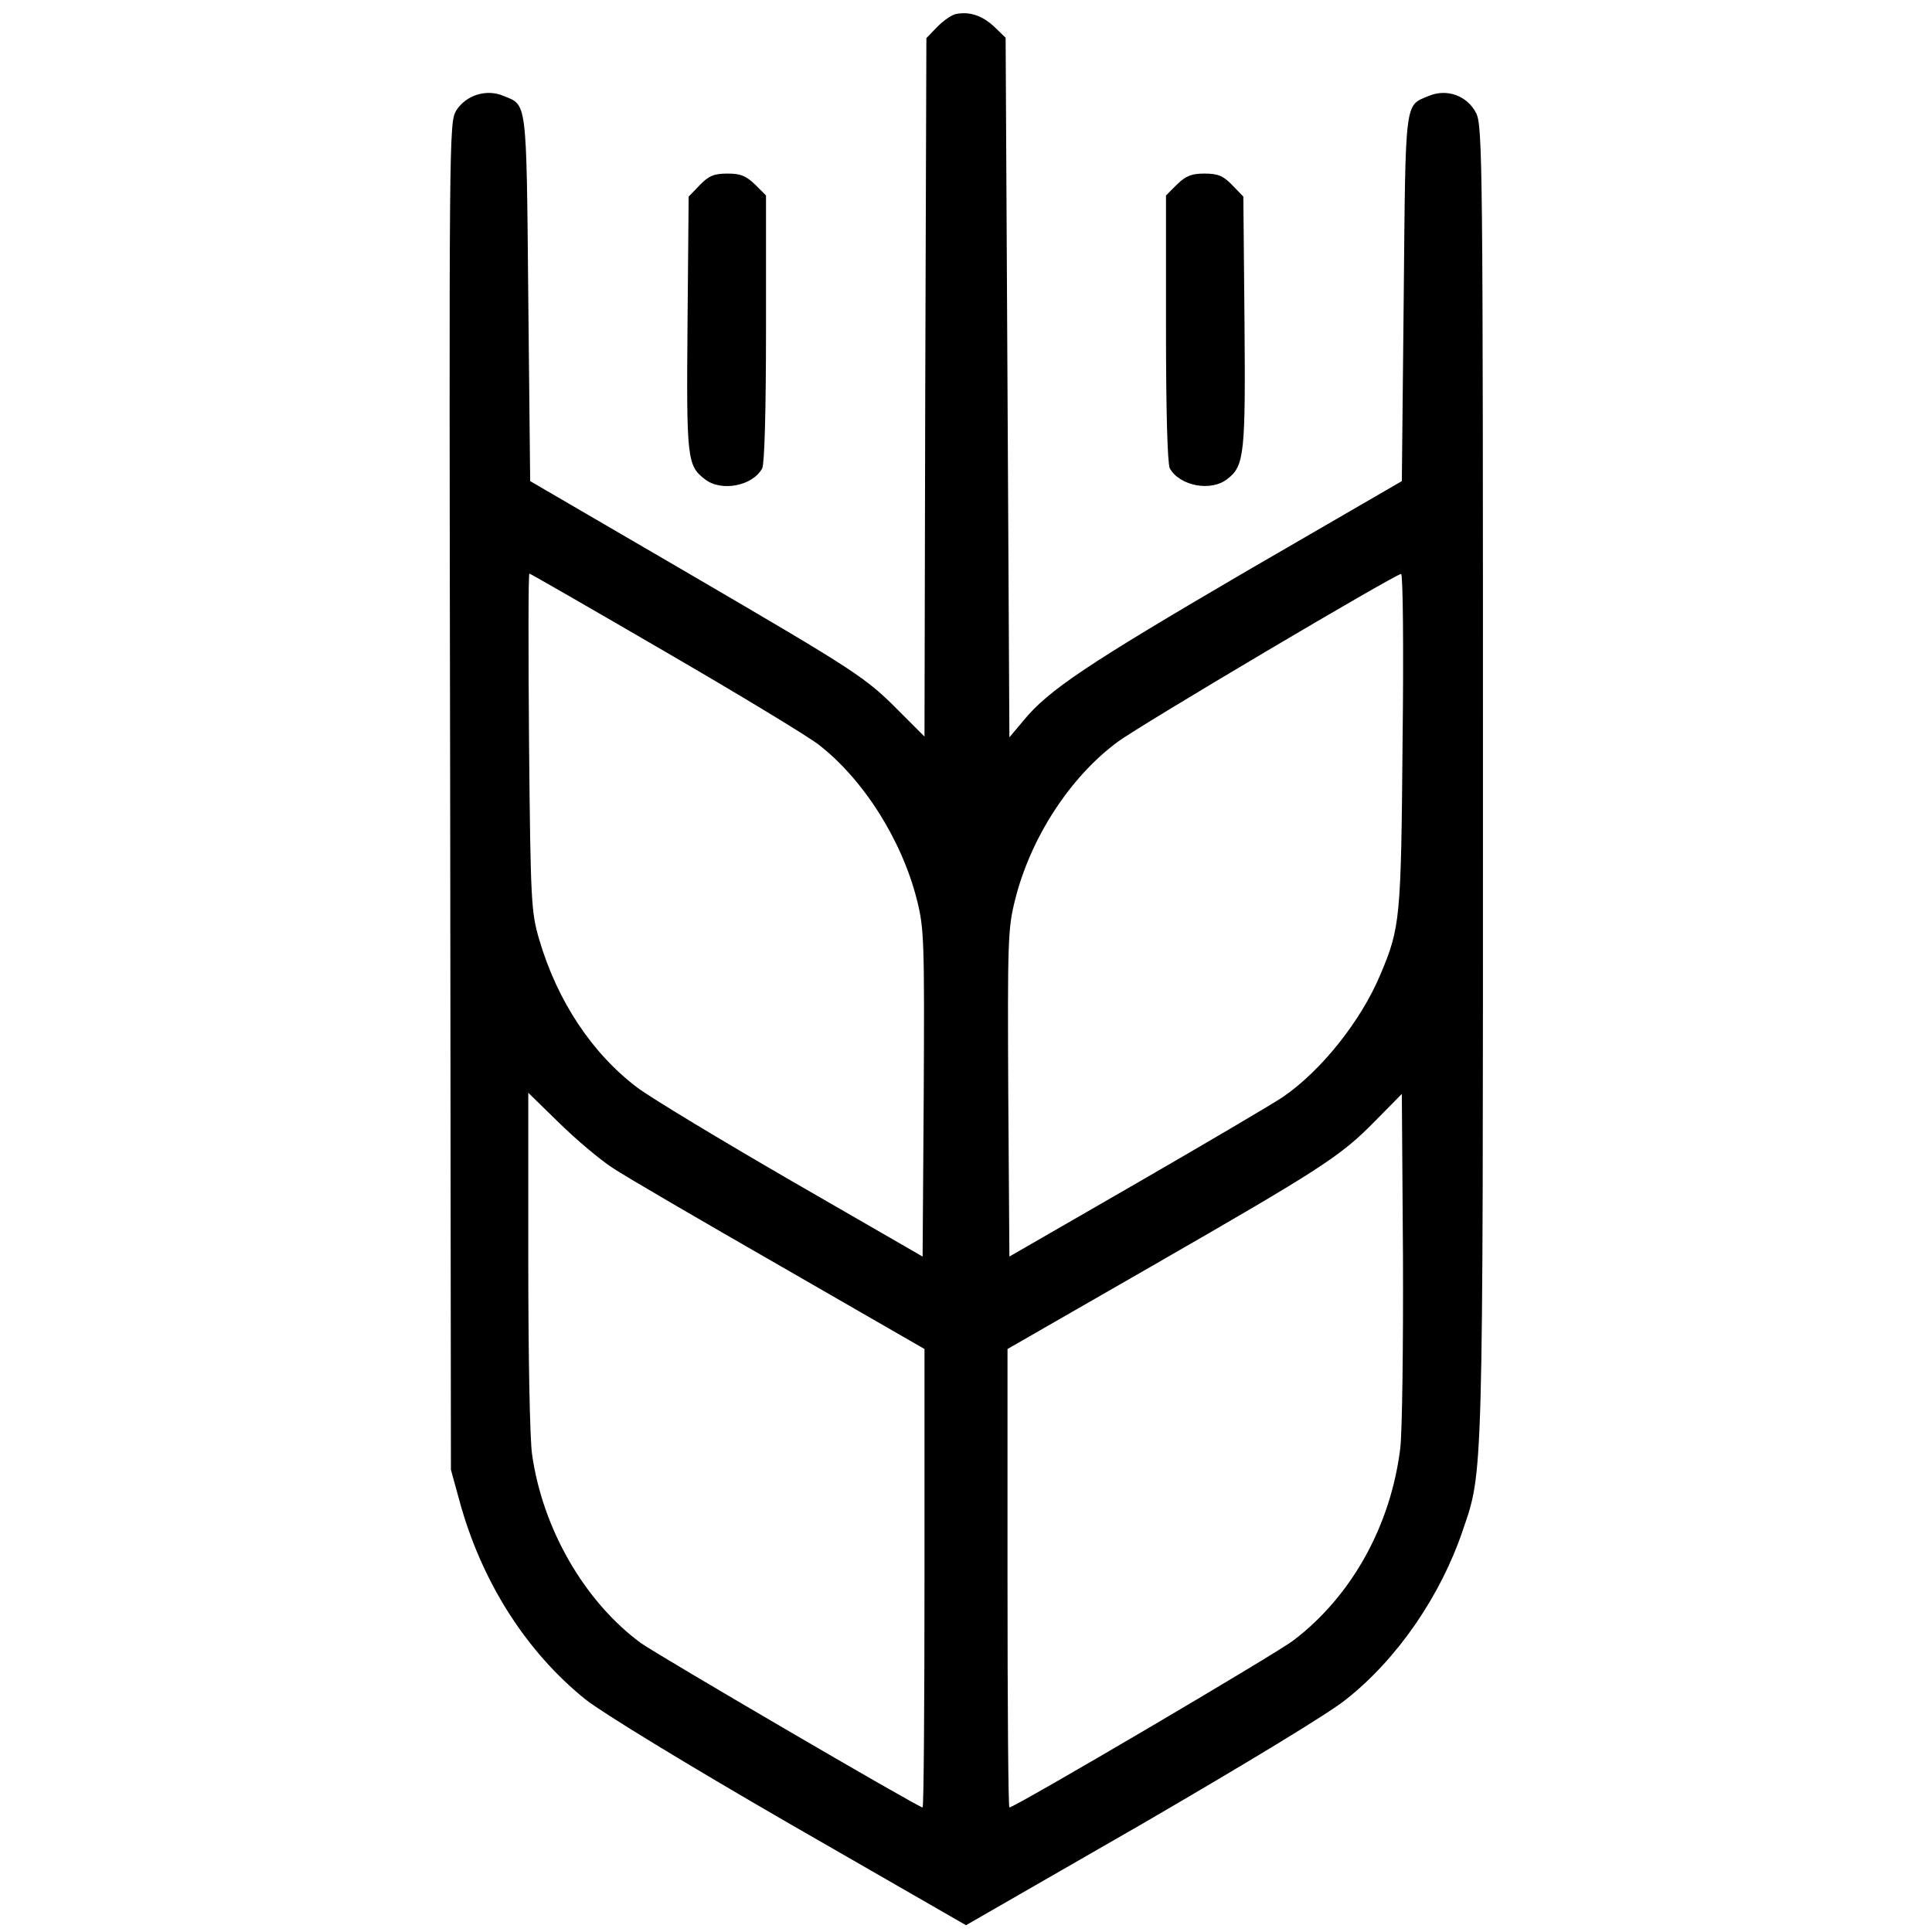 <?xml version="1.0" standalone="no"?>
<!DOCTYPE svg PUBLIC "-//W3C//DTD SVG 20010904//EN"
 "http://www.w3.org/TR/2001/REC-SVG-20010904/DTD/svg10.dtd">
<svg version="1.0" xmlns="http://www.w3.org/2000/svg"
 width="512pt" height="512pt" viewBox="0 0 512 512"
 preserveAspectRatio="xMidYMid meet">

<g transform="translate(0,512) scale(0.1,-0.1)"
fill="#000000" stroke="none">
<path d="M2534 5083 c-12 -2 -34 -18 -50 -34 l-29 -30 -3 -926 -2 -925 -65 65
c-92 93 -111 105 -568 372 l-412 240 -5 486 c-5 532 -3 509 -66 535 -45 19
-99 2 -125 -39 -19 -32 -19 -60 -16 -1817 l2 -1785 22 -80 c58 -215 177 -402
335 -529 46 -36 265 -170 542 -330 l466 -268 466 268 c275 160 497 294 542
331 134 106 249 272 308 446 55 160 54 119 54 1992 0 1627 -1 1732 -18 1765
-23 46 -77 66 -125 46 -65 -27 -62 -2 -67 -535 l-5 -486 -414 -240 c-419 -245
-523 -314 -589 -395 l-37 -44 -5 927 -5 927 -30 29 c-31 29 -64 41 -101 34z
m-773 -1689 c195 -113 378 -224 408 -247 119 -92 221 -253 261 -412 19 -75 20
-109 18 -513 l-3 -432 -345 199 c-190 110 -374 221 -410 248 -121 91 -213 230
-261 393 -21 72 -23 95 -27 523 -2 246 -2 447 1 447 2 0 164 -93 358 -206z
m1956 -236 c-4 -473 -6 -496 -59 -621 -51 -122 -156 -254 -258 -324 -25 -17
-198 -119 -385 -227 l-340 -196 -3 432 c-2 404 -1 438 18 513 41 165 146 326
272 419 59 44 733 443 751 445 5 1 7 -198 4 -441z m-2092 -1134 c33 -22 232
-138 443 -259 l382 -220 0 -607 c0 -335 -2 -608 -5 -608 -11 0 -704 405 -747
436 -149 110 -260 302 -288 500 -6 43 -10 263 -10 516 l0 442 83 -81 c45 -44
109 -98 142 -119z m2086 -741 c-25 -205 -128 -392 -283 -510 -45 -35 -739
-443 -753 -443 -3 0 -5 273 -5 608 l0 607 383 220 c452 260 500 291 592 385
l70 71 3 -428 c1 -239 -2 -464 -7 -510z"/>
<path d="M1854 4629 l-29 -30 -3 -337 c-3 -358 -1 -376 46 -412 43 -34 127
-18 152 29 6 13 10 149 10 371 l0 352 -29 29 c-24 23 -38 29 -73 29 -36 0 -50
-6 -74 -31z"/>
<path d="M3119 4631 l-29 -29 0 -352 c0 -222 4 -358 10 -371 26 -47 110 -63
153 -28 45 34 48 69 45 421 l-3 327 -29 30 c-24 25 -38 31 -74 31 -35 0 -49
-6 -73 -29z"/>
</g>
</svg>
